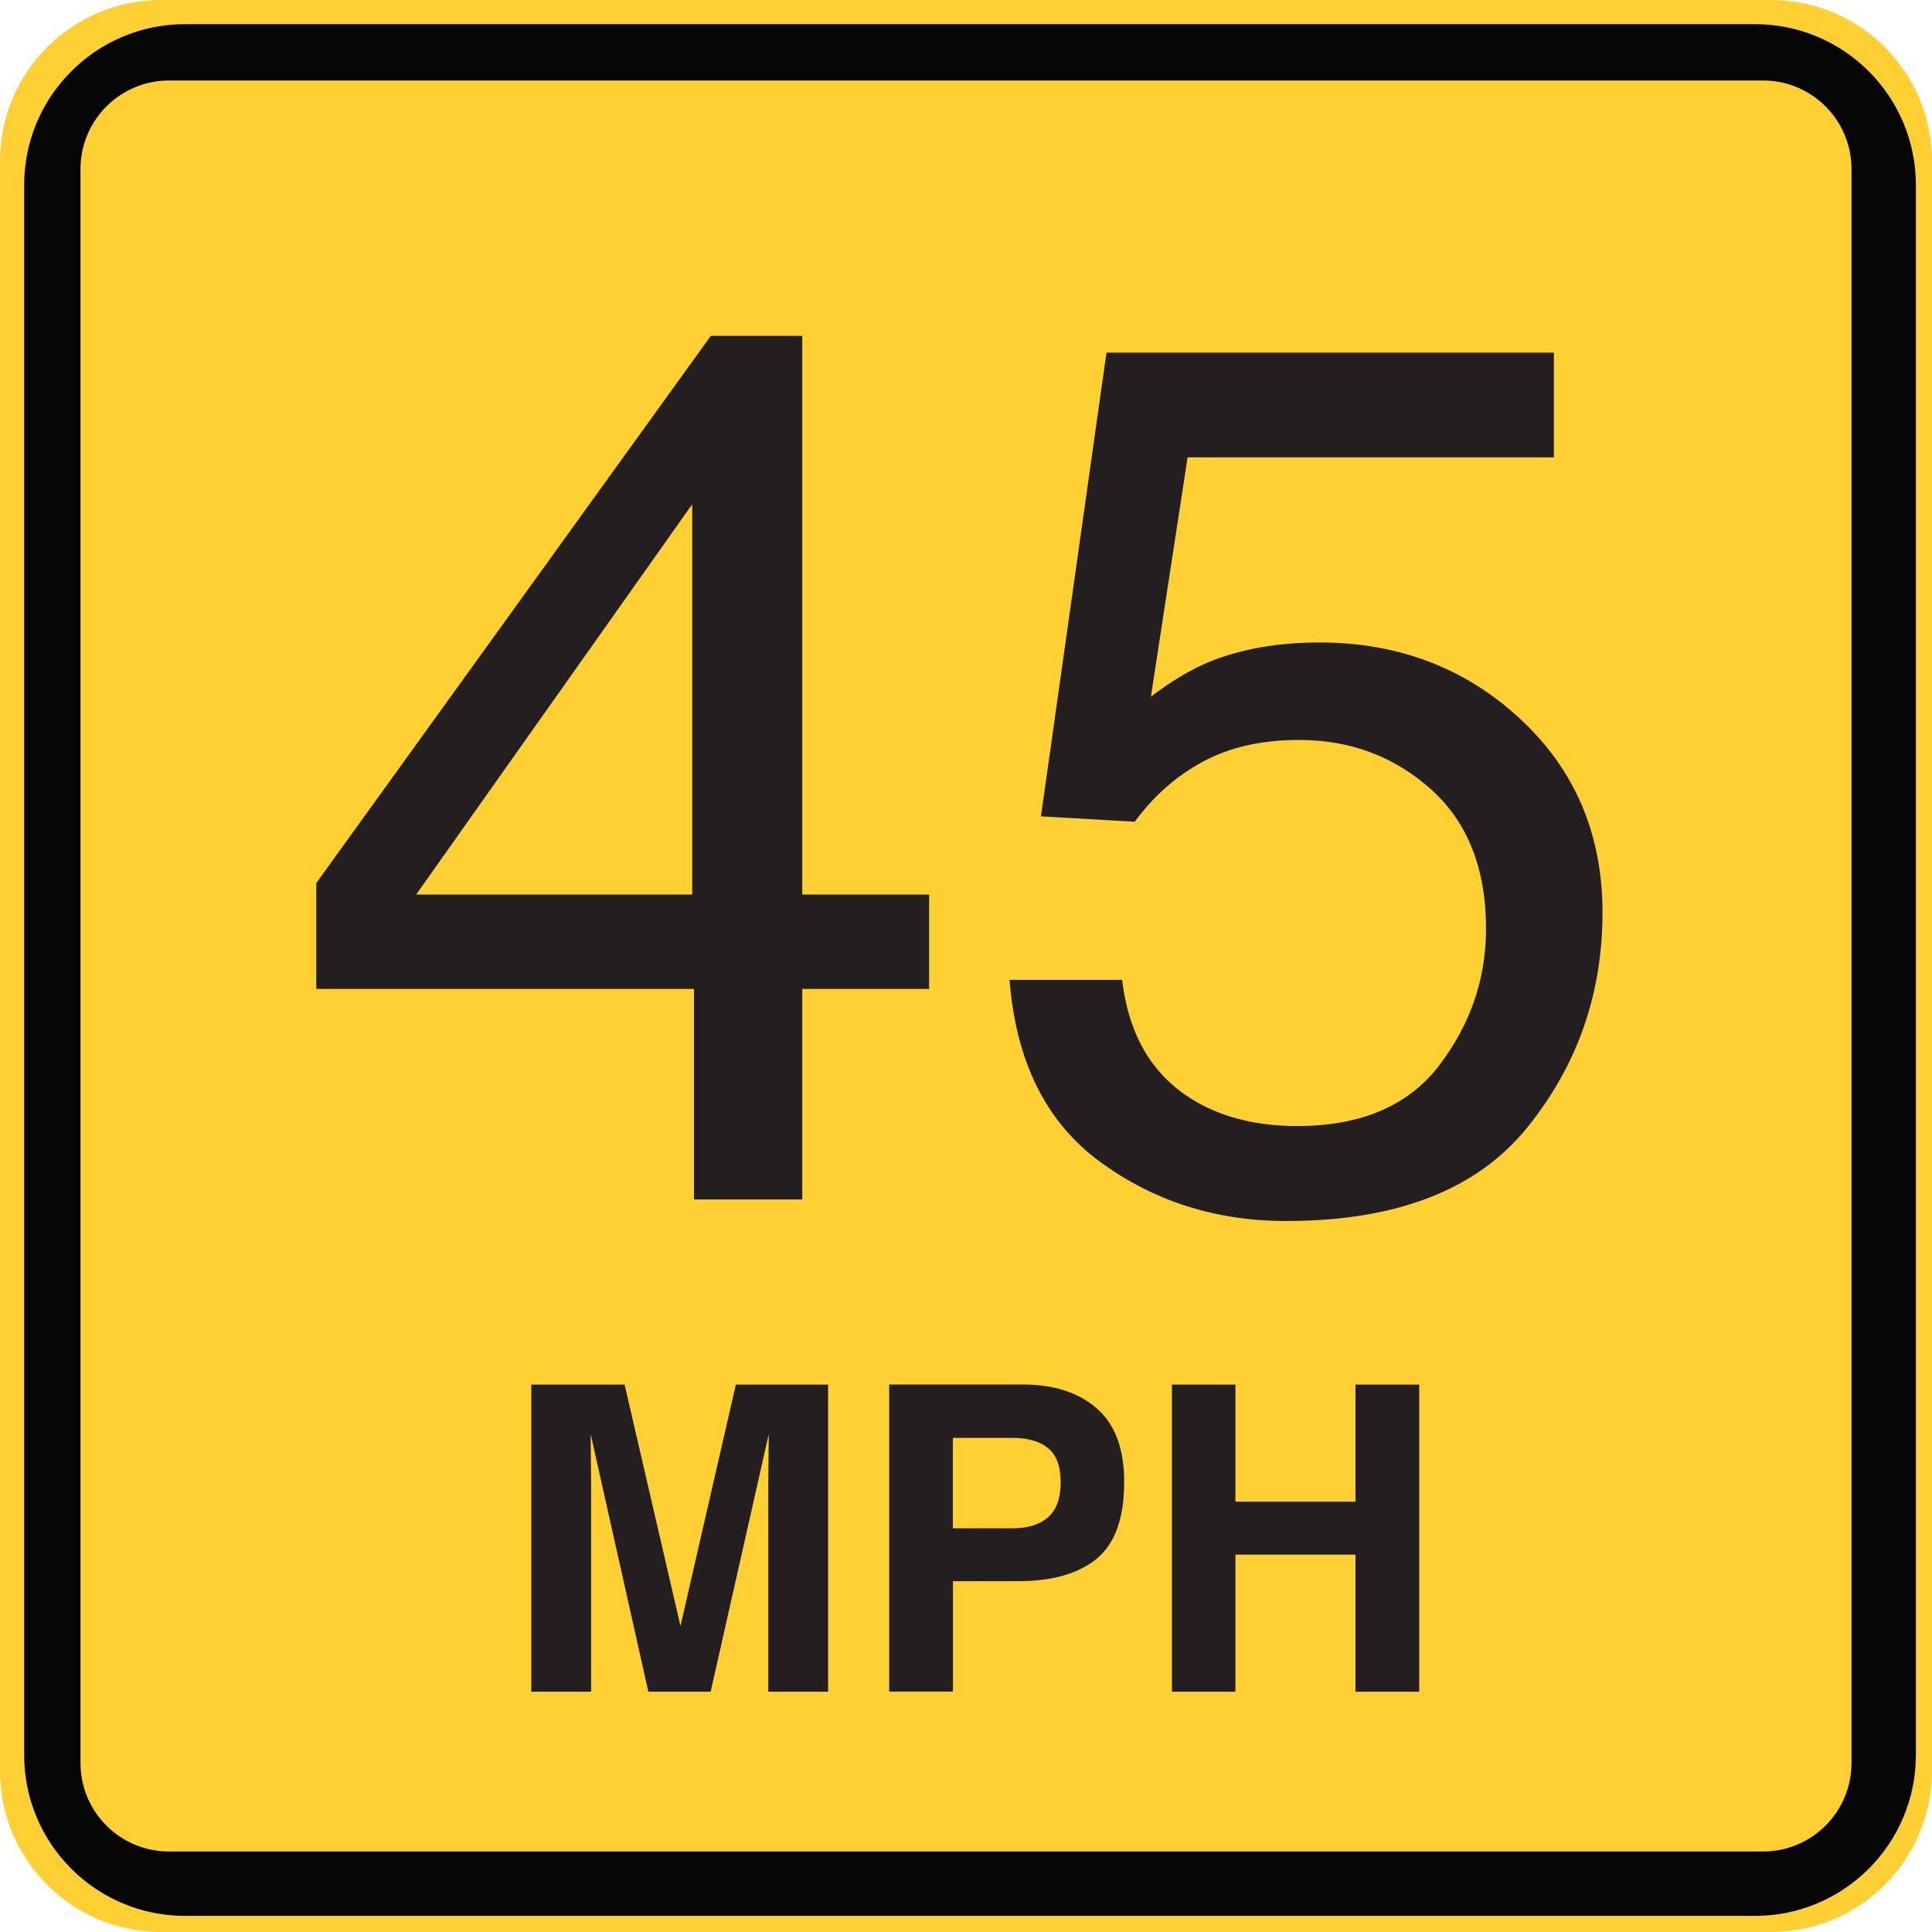 <?xml version="1.0" encoding="utf-8"?>
<!-- Generated by IcoMoon.io -->
<!DOCTYPE svg PUBLIC "-//W3C//DTD SVG 1.1//EN" "http://www.w3.org/Graphics/SVG/1.1/DTD/svg11.dtd">
<svg version="1.1" xmlns="http://www.w3.org/2000/svg" xmlns:xlink="http://www.w3.org/1999/xlink" width="24" height="24" viewBox="0 0 24 24">
<path fill="#ffd033" d="M2 0h20c1.105 0 2 0.895 2 2v20c0 1.105-0.895 2-2 2h-20c-1.105 0-2-0.895-2-2v-20c0-1.105 0.895-2 2-2z"></path>
<path fill="#050505" d="M2.3 0.3h19.5c1.105 0 2 0.895 2 2v19.5c0 1.105-0.895 2-2 2h-19.5c-1.105 0-2-0.895-2-2v-19.5c0-1.105 0.895-2 2-2z"></path>
<path fill="#ffd033" d="M2.1 1h19.8c0.608 0 1.1 0.492 1.1 1.1v19.8c0 0.608-0.492 1.1-1.1 1.1h-19.8c-0.608 0-1.1-0.492-1.1-1.1v-19.8c0-0.608 0.492-1.1 1.1-1.1z"></path>
<path fill="#231f20" d="M8.599 11.112v-4.848l-3.429 4.848h3.429zM8.621 14.9v-2.615h-4.692v-1.315l4.901-6.798h1.136v6.94h1.576v1.173h-1.576v2.615h-1.345zM13.94 12.173c0.090 0.767 0.446 1.297 1.068 1.591 0.319 0.149 0.687 0.224 1.106 0.224 0.797 0 1.387-0.254 1.771-0.762s0.575-1.071 0.575-1.688c0-0.747-0.228-1.325-0.684-1.733s-1.002-0.613-1.64-0.613c-0.463 0-0.86 0.090-1.192 0.269s-0.614 0.428-0.848 0.747l-1.165-0.067 0.814-5.76h5.558v1.3h-4.55l-0.456 2.973c0.249-0.189 0.486-0.331 0.71-0.426 0.398-0.164 0.859-0.247 1.382-0.247 0.981 0 1.813 0.316 2.495 0.949s1.023 1.434 1.023 2.406c0 1.011-0.313 1.903-0.938 2.674s-1.622 1.158-2.992 1.158c-0.872 0-1.642-0.245-2.312-0.736s-1.045-1.244-1.124-2.26h1.397z"></path>
<path fill="#231f20" d="M9.141 17.2h1.146v3.815h-0.743v-2.58c0-0.074 0.001-0.178 0.003-0.312s0.003-0.237 0.003-0.309l-0.722 3.201h-0.774l-0.717-3.201c0 0.072 0.001 0.176 0.003 0.309s0.003 0.238 0.003 0.312v2.58h-0.743v-3.815h1.159l0.694 2.999 0.688-2.999zM13.019 17.989c-0.104-0.085-0.251-0.127-0.439-0.127h-0.743v1.123h0.743c0.188 0 0.334-0.046 0.439-0.137s0.157-0.236 0.157-0.435c0-0.198-0.052-0.34-0.157-0.424v0zM13.624 19.363c-0.228 0.186-0.553 0.279-0.976 0.279h-0.81v1.372h-0.792v-3.815h1.661c0.383 0 0.688 0.098 0.916 0.295s0.342 0.501 0.342 0.914c0 0.45-0.114 0.769-0.342 0.955v0zM14.558 21.015v-3.815h0.789v1.454h1.491v-1.454h0.792v3.815h-0.792v-1.703h-1.491v1.703h-0.789z"></path>
</svg>
